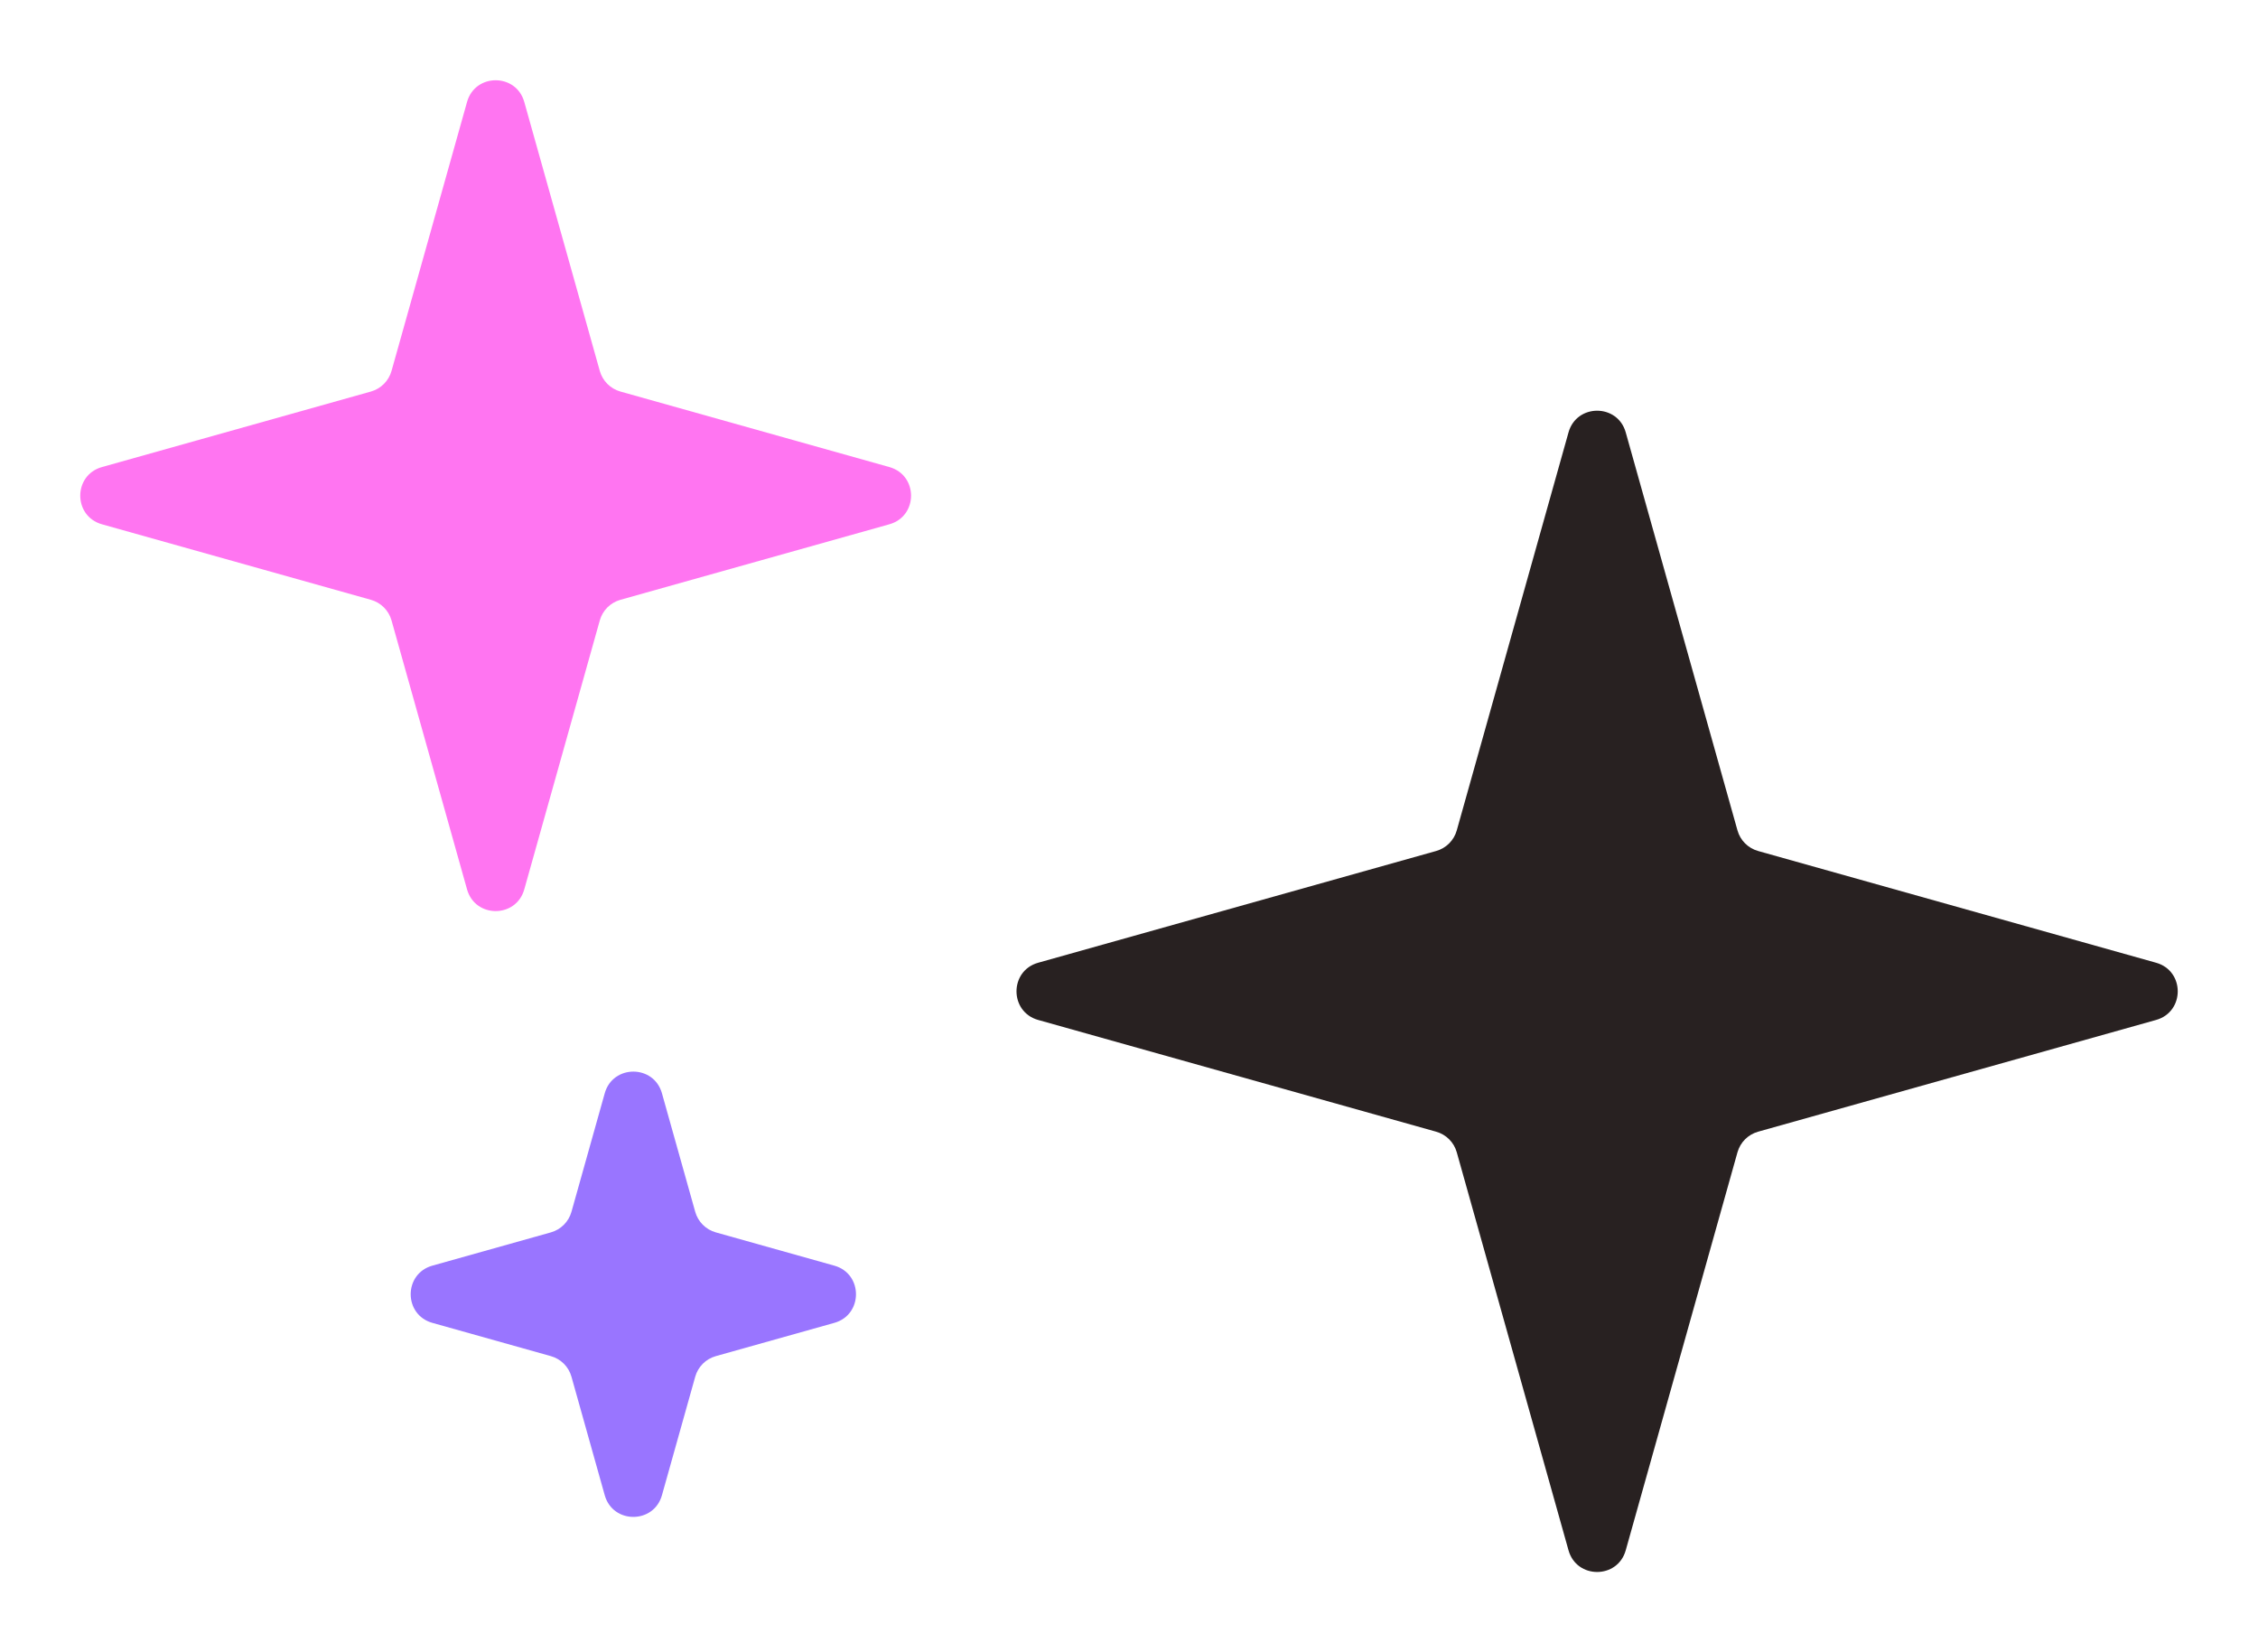 <svg width="82" height="60" viewBox="0 0 82 60" fill="none" xmlns="http://www.w3.org/2000/svg">
<path d="M16.961 3.702C17.256 2.652 18.744 2.652 19.039 3.702L21.782 13.471C21.884 13.833 22.167 14.116 22.529 14.218L32.298 16.961C33.348 17.256 33.348 18.744 32.298 19.039L22.529 21.782C22.167 21.884 21.884 22.167 21.782 22.529L19.039 32.298C18.744 33.348 17.256 33.348 16.961 32.298L14.218 22.529C14.116 22.167 13.833 21.884 13.471 21.782L3.702 19.039C2.652 18.744 2.652 17.256 3.702 16.961L13.471 14.218C13.833 14.116 14.116 13.833 14.218 13.471L16.961 3.702Z" fill="#FF75F1"/>
<path d="M21.961 39.702C22.256 38.652 23.744 38.652 24.039 39.702L25.247 44.005C25.349 44.368 25.632 44.651 25.995 44.753L30.298 45.961C31.348 46.255 31.348 47.745 30.298 48.039L25.995 49.247C25.632 49.349 25.349 49.632 25.247 49.995L24.039 54.298C23.744 55.348 22.256 55.348 21.961 54.298L20.753 49.995C20.651 49.632 20.368 49.349 20.005 49.247L15.702 48.039C14.652 47.745 14.652 46.255 15.702 45.961L20.005 44.753C20.368 44.651 20.651 44.368 20.753 44.005L21.961 39.702Z" fill="#9975FF"/>
<path d="M56.961 15.702C57.255 14.652 58.745 14.652 59.039 15.702L63.097 30.155C63.199 30.518 63.482 30.801 63.845 30.903L78.298 34.961C79.348 35.255 79.348 36.745 78.298 37.039L63.845 41.097C63.482 41.199 63.199 41.482 63.097 41.845L59.039 56.298C58.745 57.348 57.255 57.348 56.961 56.298L52.903 41.845C52.801 41.482 52.518 41.199 52.155 41.097L37.702 37.039C36.652 36.745 36.652 35.255 37.702 34.961L52.155 30.903C52.518 30.801 52.801 30.518 52.903 30.155L56.961 15.702Z" fill="#282121"/>
</svg>
